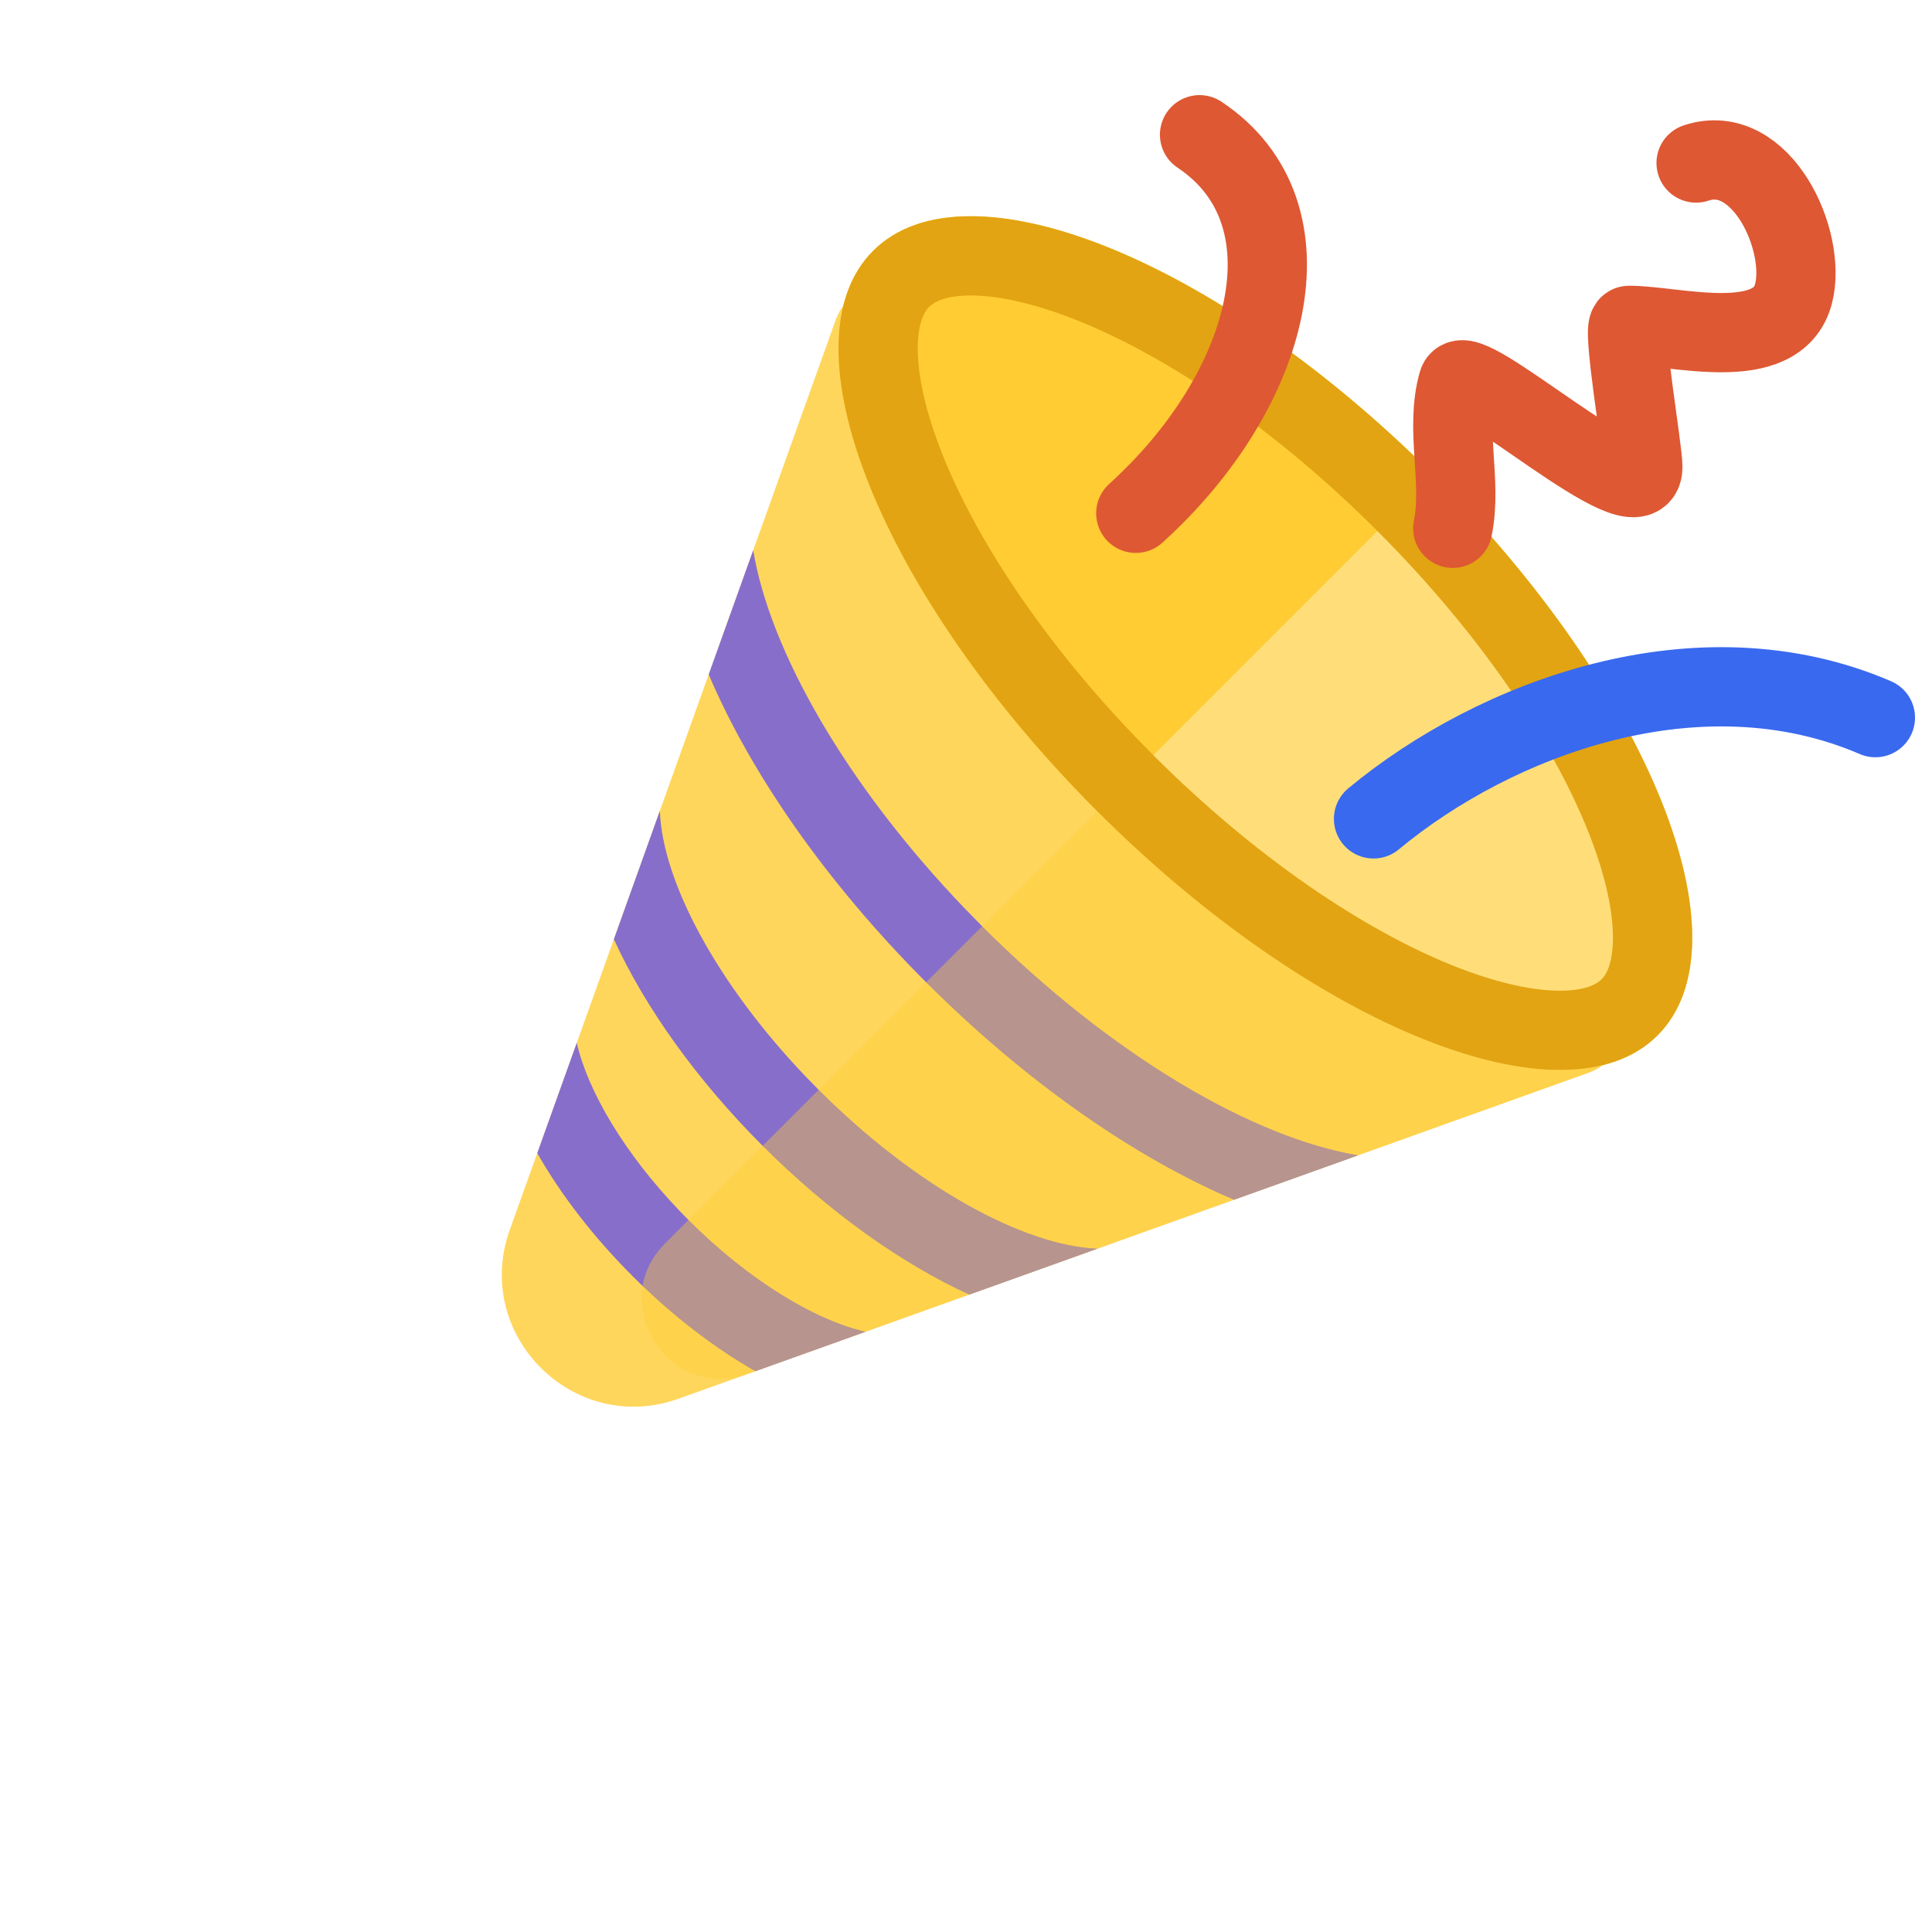 <svg width="96" height="95" viewBox="0 0 96 95" fill="none" xmlns="http://www.w3.org/2000/svg">
<path d="M33.722 69.497C28.503 71.367 23.461 66.324 25.331 61.106L41.524 15.9C42.173 14.087 44.489 13.568 45.851 14.93L79.898 48.977C81.26 50.339 80.74 52.655 78.927 53.304L33.722 69.497Z" fill="#FFD65C"/>
<path d="M35.215 33.513C37.326 38.48 41.102 43.889 46.02 48.808C50.939 53.726 56.349 57.503 61.315 59.613L67.485 57.403C62.237 56.528 55.188 52.407 48.804 46.023L47.913 45.113C42.038 38.977 38.26 32.343 37.426 27.343L35.215 33.513Z" fill="#876ECB"/>
<path d="M30.503 46.668C32.058 50.072 34.635 53.672 37.895 56.933C41.156 60.194 44.757 62.771 48.161 64.326L54.536 62.041C50.877 61.902 45.501 58.97 40.68 54.149L40.069 53.526C35.611 48.87 32.92 43.794 32.787 40.292L30.503 46.668Z" fill="#876ECB"/>
<path d="M26.696 57.298C27.882 59.381 29.504 61.479 31.427 63.402C33.35 65.325 35.448 66.947 37.531 68.133L43.01 66.17C40.464 65.584 37.191 63.597 34.212 60.618L33.769 60.165C31.034 57.309 29.216 54.235 28.659 51.817L26.696 57.298Z" fill="#876ECB"/>
<g opacity="0.4">
<path d="M37.168 68.263C33.212 69.68 30.084 64.743 33.056 61.772L61.018 33.809C62.044 32.784 63.706 32.784 64.731 33.809L79.898 48.977C81.26 50.339 80.74 52.655 78.927 53.304L37.168 68.263Z" fill="#FFCC33" style="mix-blend-mode:multiply"/>
</g>
<path d="M82.364 51.443C77.751 56.056 65.286 51.07 54.522 40.306C43.758 29.542 38.772 17.077 43.385 12.463C47.998 7.85 60.464 12.837 71.227 23.601C81.991 34.364 86.977 46.83 82.364 51.443Z" fill="#FFCC33"/>
<path d="M54.522 40.306C65.286 51.069 77.751 56.056 82.364 51.442C86.977 46.829 81.991 34.364 71.227 23.6L54.522 40.306Z" fill="#FFDE7A"/>
<path d="M69.835 24.993C75.075 30.232 78.839 35.823 80.734 40.559C81.683 42.931 82.126 44.997 82.115 46.647C82.104 48.285 81.655 49.368 80.972 50.051C80.29 50.733 79.206 51.183 77.569 51.194C75.919 51.204 73.853 50.761 71.481 49.812C66.744 47.918 61.154 44.153 55.914 38.914C50.675 33.674 46.91 28.084 45.015 23.347C44.067 20.975 43.623 18.909 43.634 17.259C43.645 15.622 44.095 14.538 44.777 13.856C45.46 13.173 46.543 12.724 48.181 12.713C49.831 12.702 51.897 13.145 54.269 14.094C59.005 15.989 64.596 19.753 69.835 24.993Z" stroke="#E2A412" stroke-width="3.938"/>
<path d="M56.437 25.504C63.207 19.377 65.466 10.595 59.605 6.694" stroke="#DE5833" stroke-width="3.938" stroke-linecap="round" stroke-linejoin="round"/>
<path d="M68.25 40.688C74.316 35.657 84.425 31.885 93.187 35.657" stroke="#3969EF" stroke-width="3.938" stroke-linecap="round" stroke-linejoin="round"/>
<path d="M72.187 26.25C72.669 23.898 71.784 21.33 72.446 19.009C72.811 17.733 81.633 25.831 81.633 23.204C81.633 22.343 80.573 16.166 80.954 16.166C83.242 16.166 88.326 17.656 89.12 14.591C89.8 11.964 87.523 7.017 84.278 8.1" stroke="#DE5833" stroke-width="3.938" stroke-linecap="round"/>
</svg>
